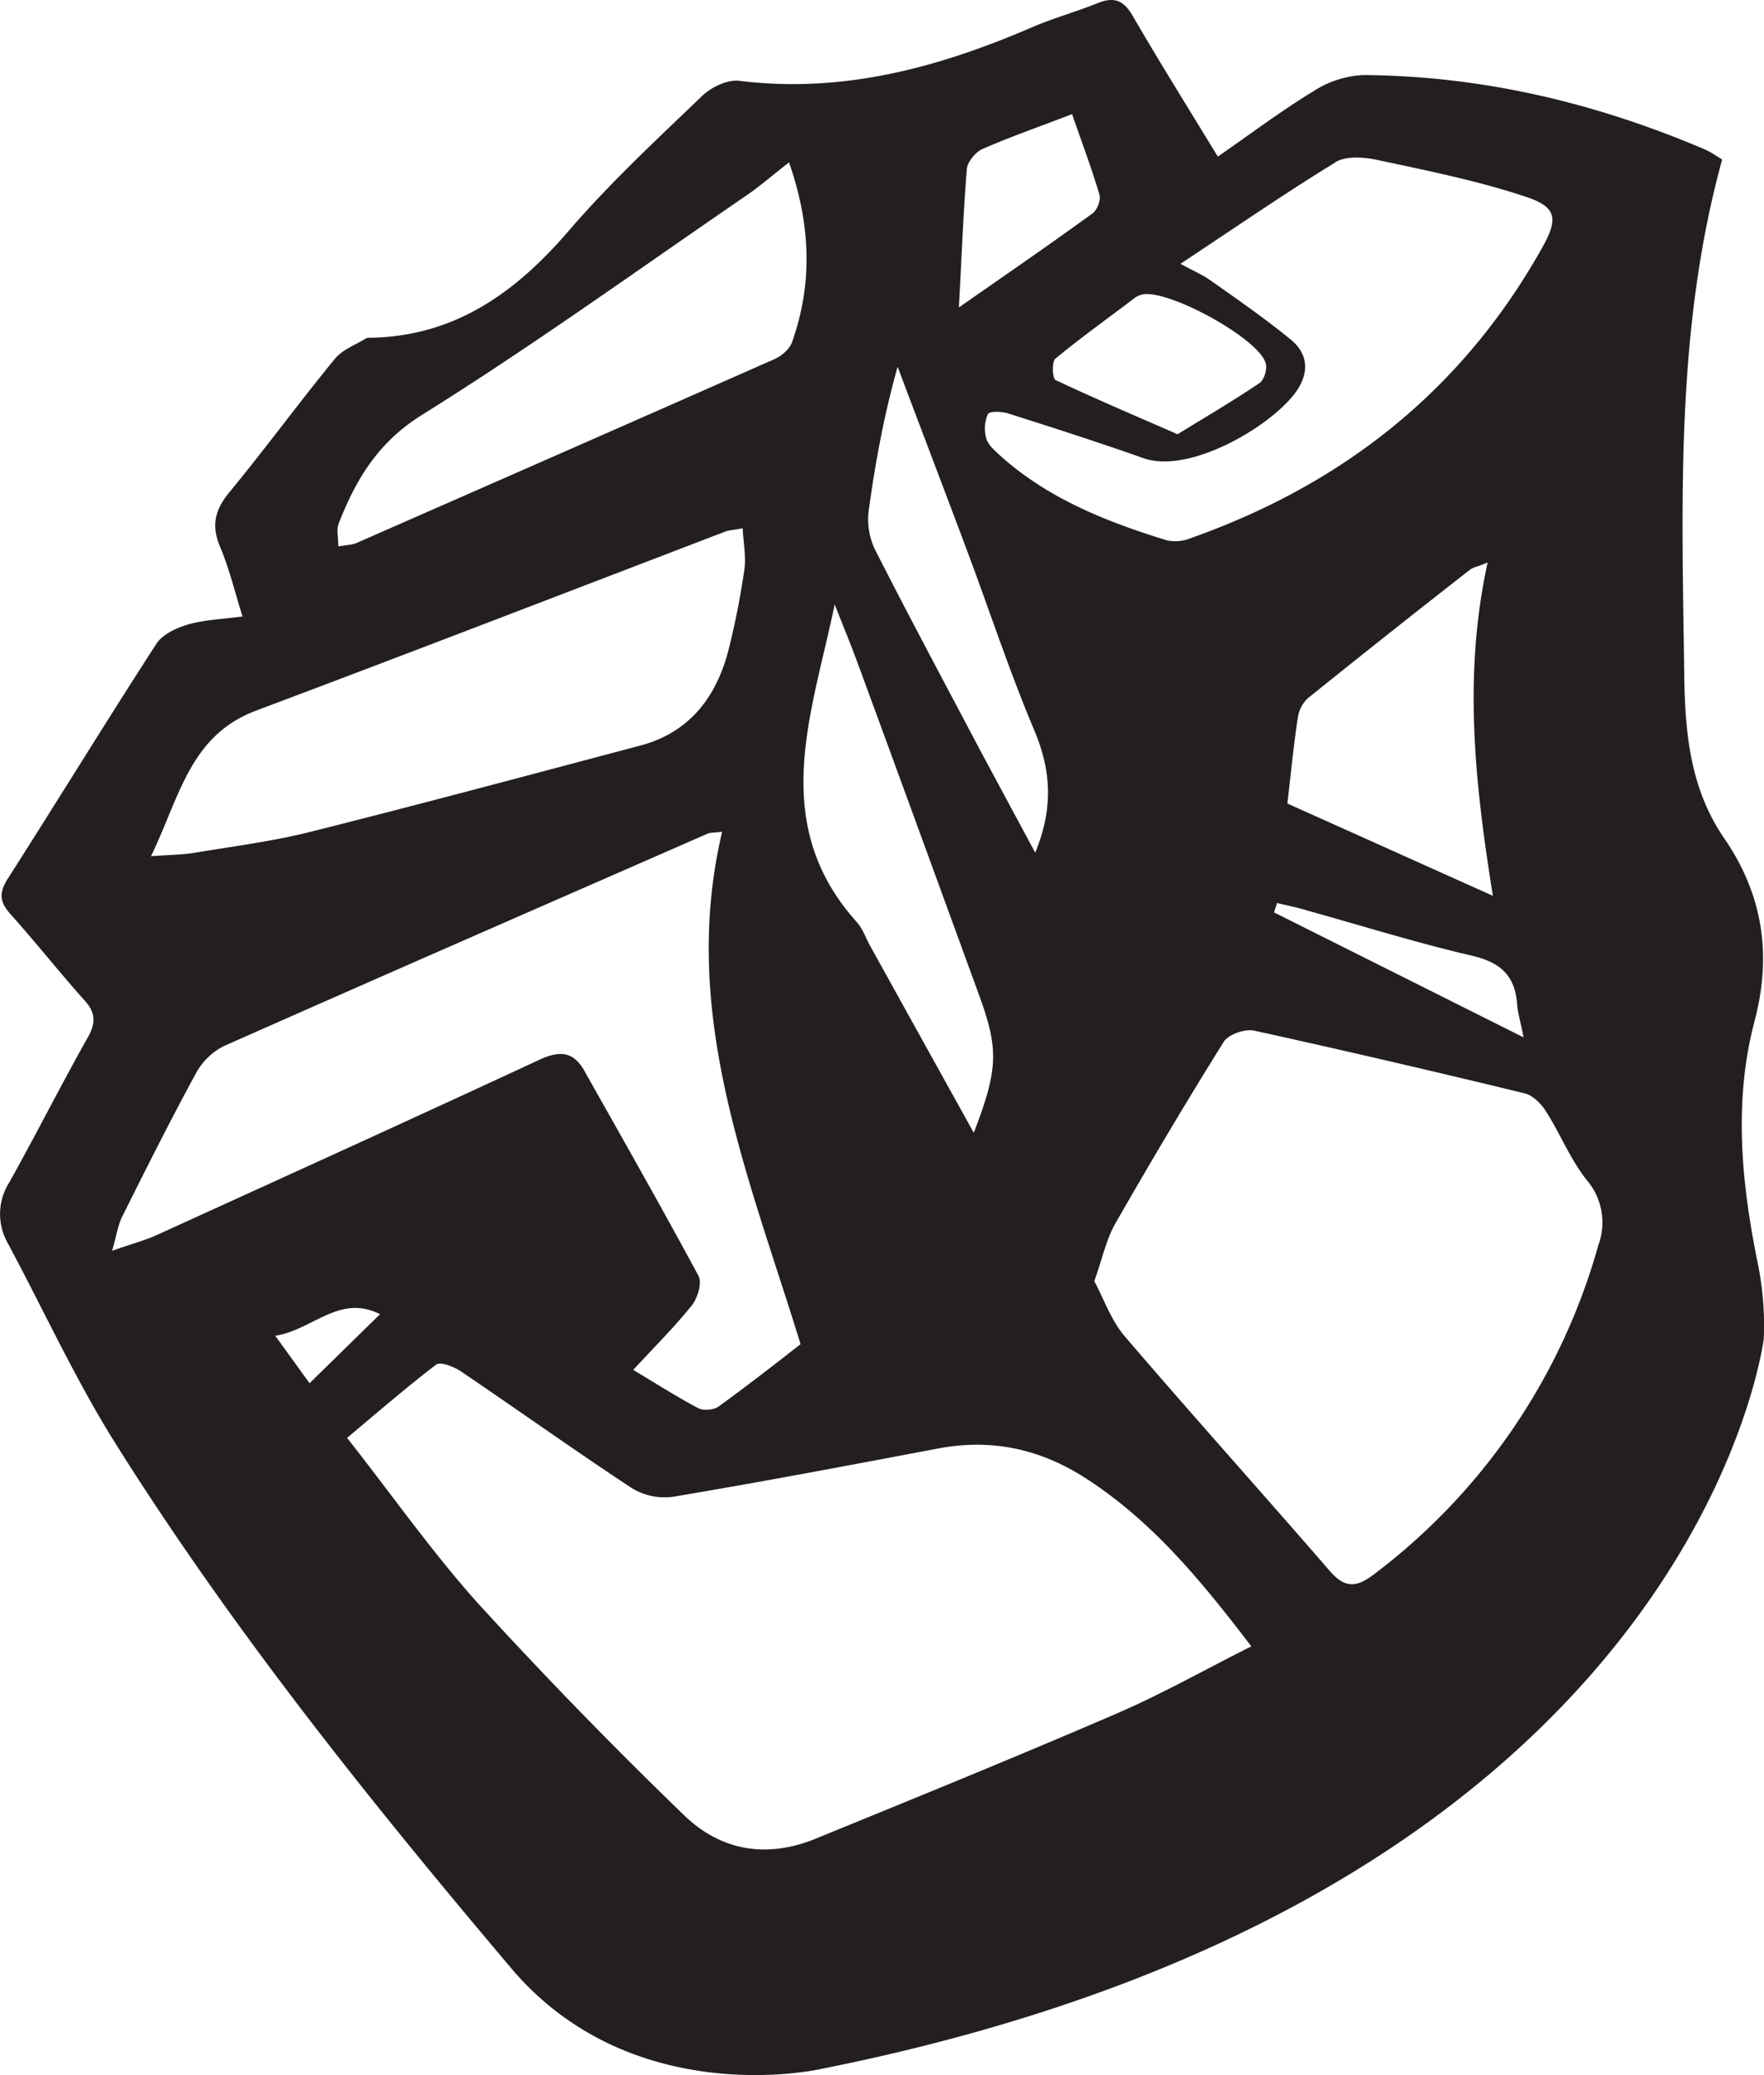<svg width="51.001" height="60.001" viewBox="0 0 13.494 15.875" xmlns="http://www.w3.org/2000/svg"><path d="M13.492 10.252a2.394 2.394 0 0 0-.045-.584c-.125-.612-.188-1.239-.026-1.853.135-.512.064-.97-.23-1.4-.264-.383-.302-.816-.307-1.262-.018-1.319-.067-2.637.29-3.933-.049-.03-.09-.059-.135-.078-.835-.356-1.703-.562-2.612-.568a.771.771 0 0 0-.38.124c-.246.15-.476.323-.731.5C9.088.824 8.87.475 8.664.12c-.068-.117-.141-.147-.265-.097-.168.068-.344.116-.51.188-.715.308-1.446.505-2.235.407-.09-.01-.212.048-.282.115-.35.336-.708.668-1.024 1.036-.409.474-.875.808-1.527.815a.048.048 0 0 0-.02.004c-.081.05-.183.087-.24.158-.276.336-.533.689-.81 1.024-.107.132-.135.25-.069.409.071.168.115.35.173.537-.166.022-.299.026-.422.063-.087.026-.19.075-.236.145C.81 5.522.44 6.127.057 6.726c-.065.105-.06.173.021.265.194.215.373.444.567.66.087.096.09.172.027.285-.206.365-.395.741-.6 1.108a.451.451 0 0 0-.01.471c.277.517.521 1.053.834 1.548.897 1.424 1.947 2.732 3.032 4.015.934 1.077 2.353.75 2.353.75 6.427-1.282 7.16-5.237 7.21-5.577m-1.263-.73a4.75 4.75 0 0 1-1.714 2.52c-.133.103-.223.114-.341-.022-.52-.601-1.053-1.193-1.57-1.797-.104-.122-.159-.285-.232-.421.06-.167.089-.312.158-.436.269-.47.546-.937.833-1.396.036-.056.16-.099.23-.085.691.152 1.382.313 2.07.48.062.014.128.08.166.141.108.17.184.363.308.52a.5.5 0 0 1 .092.497m-.808-2.669-1.572-.706c.027-.228.047-.443.08-.656a.25.25 0 0 1 .075-.148 102 102 0 0 1 1.24-.983c.028-.022.065-.026.137-.057-.187.855-.1 1.678.04 2.55m-1.43.11c.423.117.842.249 1.269.348.216.05.329.15.346.366.005.07.026.138.05.259L9.746 6.98l.023-.072c.073.018.148.033.221.054m.224-5.721c.085-.051.227-.039.334-.015.374.08.752.156 1.114.276.248.08.261.168.135.393-.608 1.086-1.519 1.807-2.683 2.22a.314.314 0 0 1-.19.018c-.46-.142-.903-.317-1.268-.643-.042-.039-.094-.082-.11-.132a.273.273 0 0 1 .011-.19c.013-.025.11-.021.162-.003.344.109.688.22 1.028.34.368.13 1.03-.276 1.187-.538.086-.144.057-.274-.06-.369-.195-.16-.403-.304-.61-.45-.063-.045-.135-.076-.234-.13.409-.27.79-.534 1.184-.775m-1.539 1.04a.17.17 0 0 1 .058-.029c.19-.051.901.336.95.527.012.045-.013.126-.049.15-.198.134-.405.255-.626.391-.335-.146-.637-.275-.934-.415-.023-.01-.029-.141 0-.164.194-.16.4-.307.601-.46m-1.279-.991c.005-.054.066-.128.119-.152.217-.095.442-.173.686-.267.073.212.149.412.21.618.011.04-.018.115-.053.141-.32.233-.647.458-1.023.72.022-.397.034-.729.061-1.06m-.53 1.512c.18.479.363.957.542 1.436.167.447.316.901.501 1.34.129.304.154.593.01.943l-.412-.766c-.274-.52-.551-1.035-.816-1.558a.535.535 0 0 1-.044-.305c.05-.363.117-.725.22-1.09M6.56 5.071c.31.842.617 1.685.925 2.529.156.424.153.575-.036 1.066l-.788-1.421c-.036-.064-.06-.138-.106-.19-.683-.759-.342-1.597-.17-2.431.058.148.12.297.175.447M2.59 4.007c.132-.338.3-.622.638-.833.846-.528 1.656-1.113 2.478-1.676.1-.068.193-.149.33-.256.168.486.18.928.024 1.373-.018.054-.08.108-.135.132-1.063.47-2.127.937-3.191 1.404-.038.018-.083.018-.146.029 0-.067-.015-.126.002-.172M1.96 5.436c1.198-.45 2.393-.912 3.59-1.37.027-.01.056-.01.131-.025.007.122.027.221.013.316a5.933 5.933 0 0 1-.127.638c-.096.35-.301.61-.666.708-.838.222-1.675.447-2.516.658-.294.075-.597.113-.897.163-.09.015-.182.015-.333.026.219-.45.295-.923.805-1.114M.857 9.57c.035-.12.045-.197.078-.263.184-.369.37-.74.566-1.1a.497.497 0 0 1 .213-.205c1.232-.546 2.465-1.084 3.698-1.624.024-.011.055-.007.112-.015-.327 1.387.199 2.617.6 3.92-.17.133-.396.31-.628.478-.037.026-.116.033-.156.011-.165-.087-.323-.189-.496-.292.16-.174.315-.327.45-.496.043-.055.077-.17.05-.222-.284-.528-.581-1.05-.875-1.572-.084-.149-.192-.153-.344-.082-.971.451-1.946.894-2.921 1.338-.095.044-.198.07-.347.123m1.248.65c.287-.044.492-.323.802-.165l-.539.528-.263-.364m3.124 3.665a36.57 36.57 0 0 1-1.557-1.6c-.358-.396-.666-.837-1.017-1.283.237-.198.454-.387.681-.56.032-.025.134.015.185.048.439.297.87.605 1.31.895a.482.482 0 0 0 .315.068c.676-.113 1.35-.241 2.026-.369.397-.076.76-.004 1.102.207.526.33.909.796 1.298 1.306-.36.181-.687.366-1.03.514-.764.33-1.534.643-2.304.958-.371.151-.724.095-1.009-.184" style="fill:#231f20;fill-opacity:1;fill-rule:nonzero;stroke:none;stroke-width:1.285"/></svg>